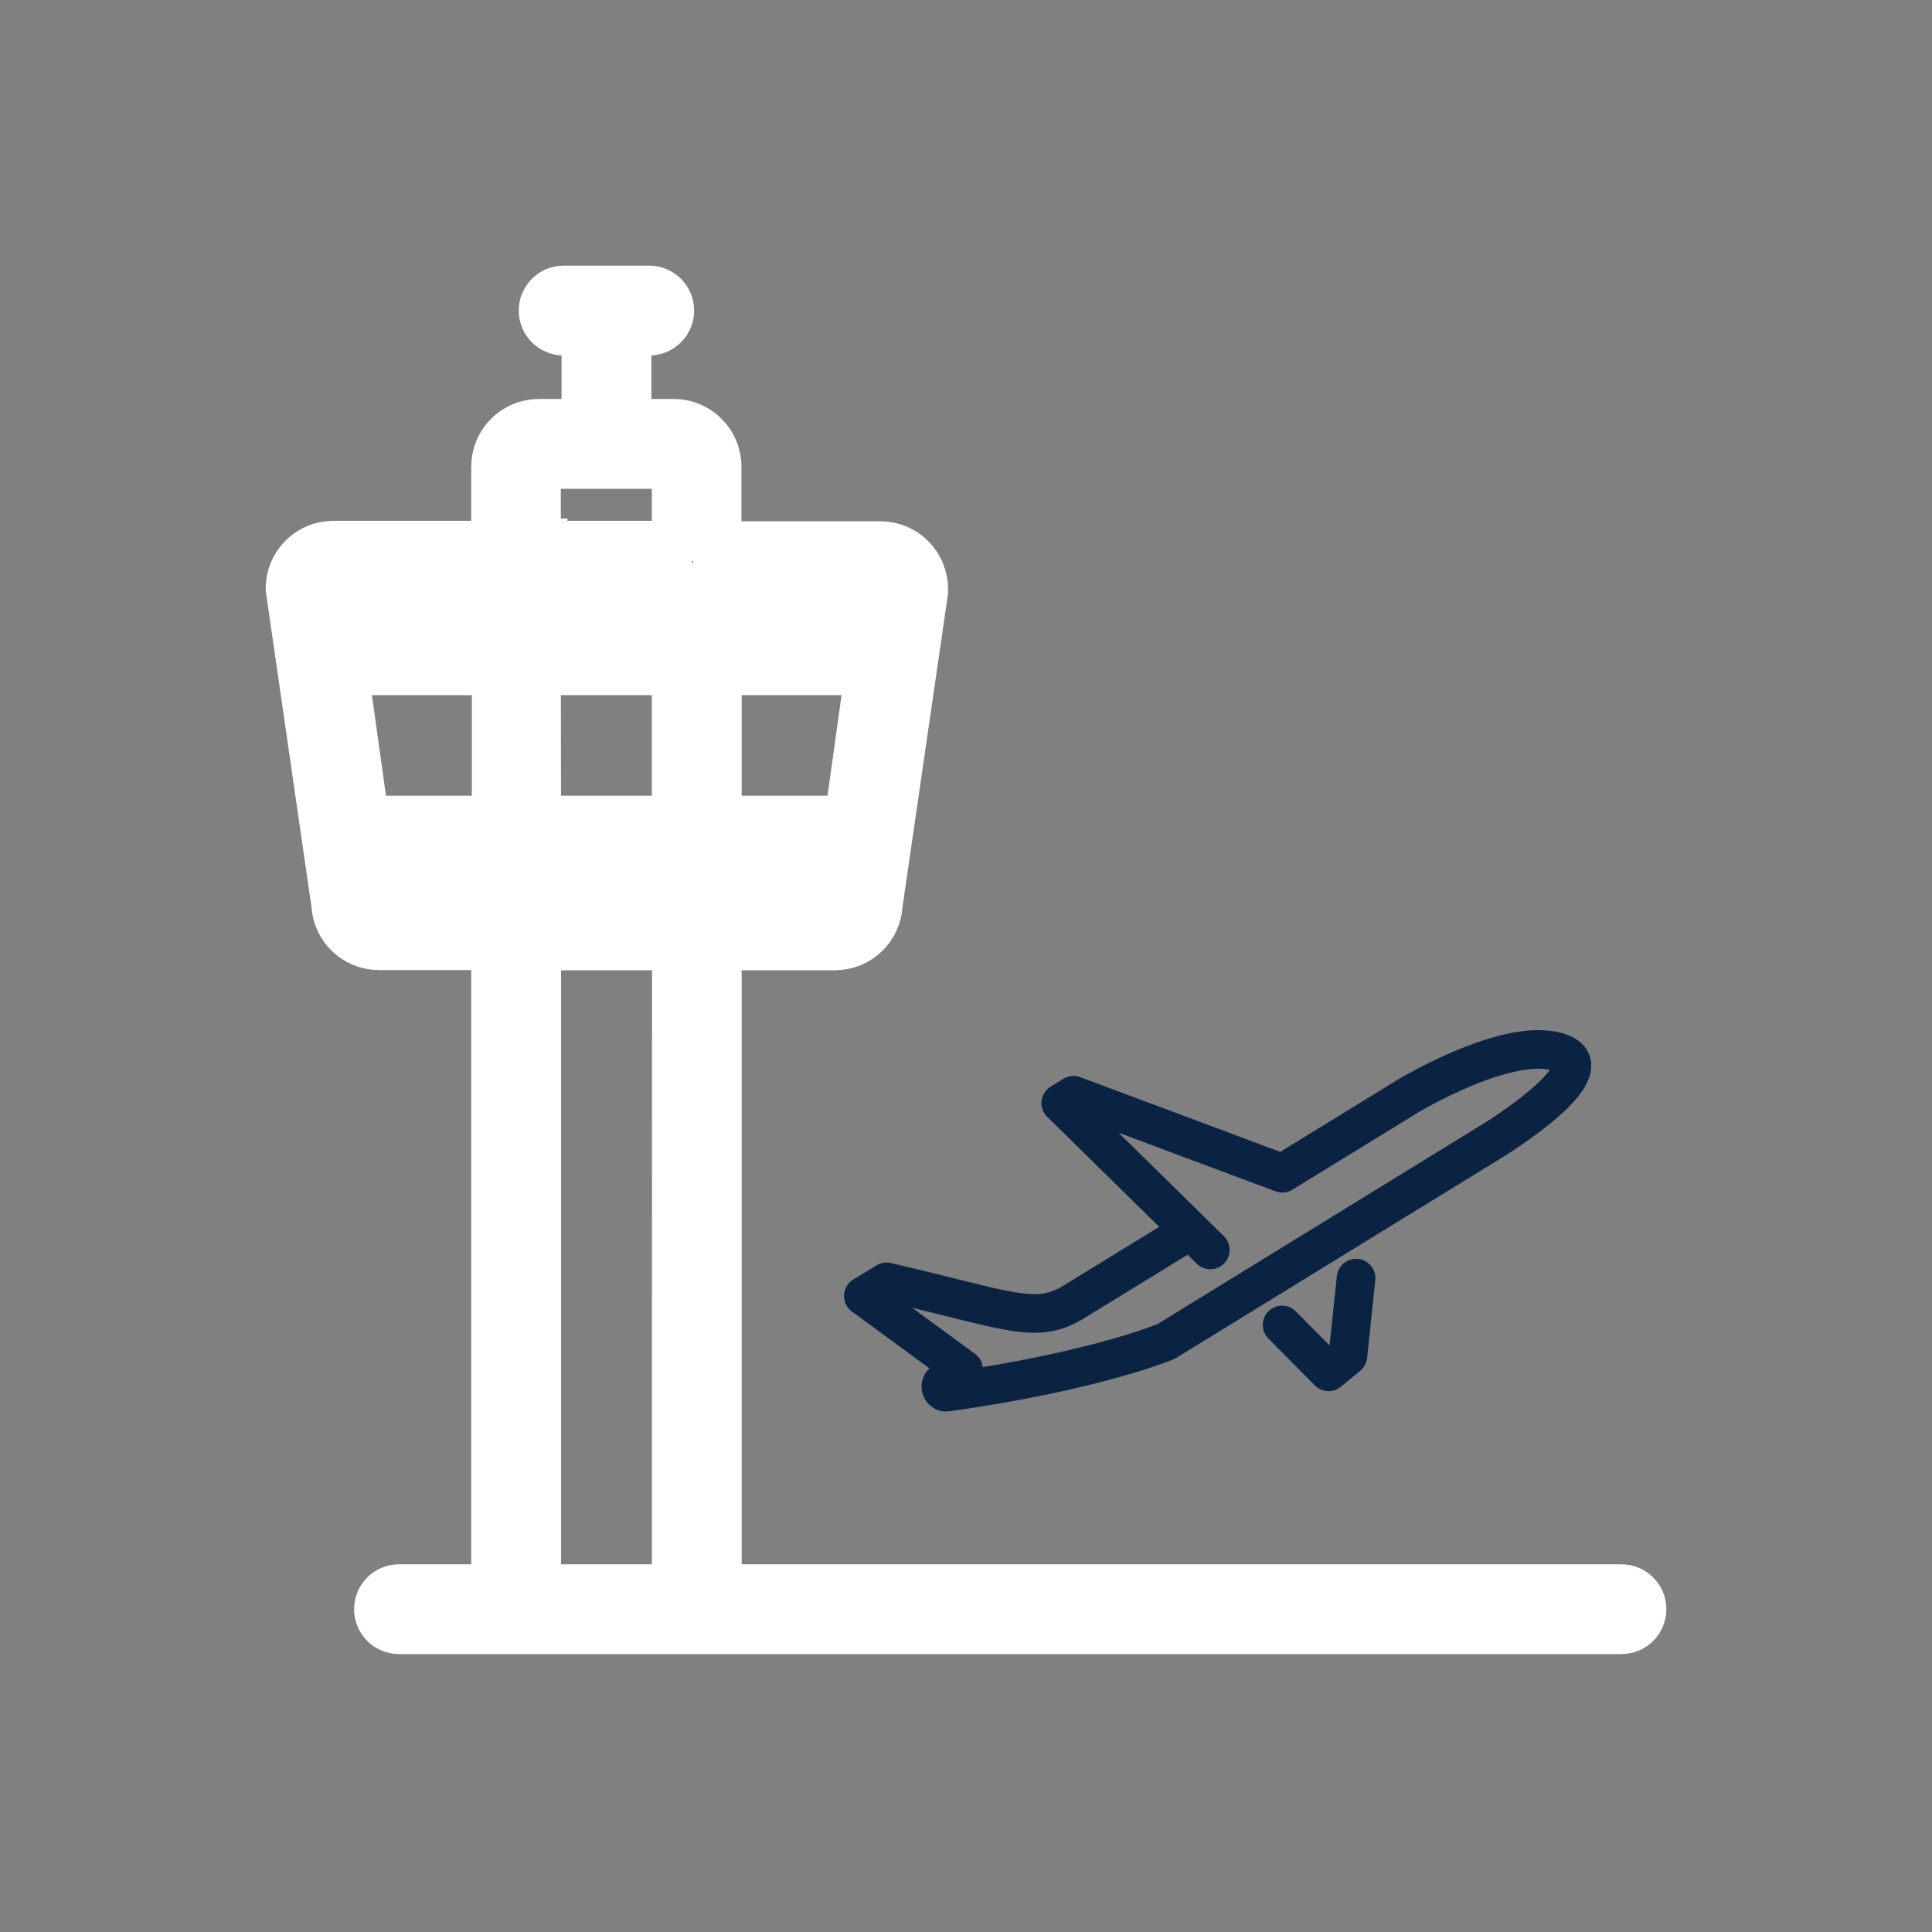 <svg width="40" height="40" viewBox="0 0 40 40" fill="none" xmlns="http://www.w3.org/2000/svg">
<rect x="0" y="0" width="40" height="40" fill="#808080" stroke="none"/>
<path d="M24.6 25.502L22.241 26.949C21.441 27.443 20.909 27.129 18.355 26.54L17.875 26.832L19.95 28.352L19.534 28.61C19.429 28.671 19.487 28.84 19.603 28.823C22.683 28.391 24.142 27.774 24.142 27.774L30.919 23.607C30.919 23.607 33.258 22.171 32.325 21.806C31.293 21.402 29.16 22.687 29.16 22.687L26.549 24.291L22.225 22.676L21.962 22.838L25.058 25.878" stroke="#0B2343" stroke-width="0.8" stroke-miterlimit="10" stroke-linecap="round" stroke-linejoin="round"/>
<path d="M28.076 26.462L27.907 28.072L27.507 28.402L26.544 27.432" stroke="#0B2343" stroke-width="0.8" stroke-miterlimit="10" stroke-linecap="round" stroke-linejoin="round"/>
<path d="M17.284 19.588C17.767 19.589 18.164 19.21 18.187 18.729L19.128 12.255V12.194C19.128 11.696 18.724 11.292 18.226 11.292H14.851V11.249V9.663C14.851 9.164 14.447 8.76 13.948 8.76H12.986V6.86H13.441C13.679 6.86 13.871 6.667 13.871 6.43C13.871 6.192 13.679 6 13.441 6H11.67C11.433 6 11.24 6.192 11.24 6.43C11.24 6.667 11.433 6.86 11.67 6.86H12.126V8.76H11.159C10.66 8.76 10.256 9.164 10.256 9.663V11.24V11.283H6.903C6.404 11.283 6 11.687 6 12.186L6.946 18.724C6.969 19.206 7.366 19.585 7.848 19.584H10.256V32.887H8.261C8.024 32.887 7.831 33.079 7.831 33.316C7.831 33.554 8.024 33.746 8.261 33.746H33.57C33.807 33.746 34 33.554 34 33.316C34 33.079 33.807 32.887 33.57 32.887H14.855V19.588H17.284ZM17.568 16.975H14.855V13.893H17.998L17.568 16.975ZM11.111 9.663C11.111 9.639 11.13 9.62 11.154 9.62H13.953C13.976 9.62 13.996 9.639 13.996 9.663V11.24C13.996 11.264 13.976 11.283 13.953 11.283H11.159C11.135 11.283 11.115 11.264 11.115 11.24L11.116 11.236H11.111V9.663ZM6.843 12.169C6.847 12.146 6.87 12.131 6.894 12.136C6.897 12.136 6.9 12.137 6.903 12.139H18.204C18.222 12.14 18.238 12.152 18.243 12.169L18.118 13.028H6.967L6.843 12.169ZM13.996 13.893V16.975H11.116L11.111 13.893H13.996ZM7.126 13.893H10.269V16.975H7.556L7.126 13.893ZM13.996 32.887H11.116V19.588H14L13.996 32.887ZM7.827 18.711C7.817 18.706 7.809 18.697 7.805 18.686L7.801 18.681L7.677 17.822H17.426L17.31 18.608V18.669C17.31 18.692 17.291 18.711 17.267 18.711H7.827Z" fill="#0B2343"/>
<path d="M17.284 19.588C17.767 19.589 18.164 19.21 18.187 18.729L19.128 12.255V12.194C19.128 11.696 18.724 11.292 18.226 11.292H14.851V11.249V9.663C14.851 9.164 14.447 8.76 13.948 8.76H12.986V6.86H13.441C13.679 6.86 13.871 6.667 13.871 6.43C13.871 6.192 13.679 6 13.441 6H11.67C11.433 6 11.24 6.192 11.24 6.43C11.24 6.667 11.433 6.86 11.67 6.86H12.126V8.76H11.159C10.66 8.76 10.256 9.164 10.256 9.663V11.24V11.283H6.903C6.404 11.283 6 11.687 6 12.186L6.946 18.724C6.969 19.206 7.366 19.585 7.848 19.584H10.256V32.887H8.261C8.024 32.887 7.831 33.079 7.831 33.316C7.831 33.554 8.024 33.746 8.261 33.746H33.57C33.807 33.746 34 33.554 34 33.316C34 33.079 33.807 32.887 33.57 32.887H14.855V19.588H17.284ZM17.568 16.975H14.855V13.893H17.998L17.568 16.975ZM11.111 9.663C11.111 9.639 11.13 9.62 11.154 9.62H13.953C13.976 9.62 13.996 9.639 13.996 9.663V11.24C13.996 11.264 13.976 11.283 13.953 11.283H11.159C11.135 11.283 11.115 11.264 11.115 11.24L11.116 11.236H11.111V9.663ZM6.843 12.169C6.847 12.146 6.87 12.131 6.894 12.136C6.897 12.136 6.9 12.137 6.903 12.139H18.204C18.222 12.14 18.238 12.152 18.243 12.169L18.118 13.028H6.967L6.843 12.169ZM13.996 13.893V16.975H11.116L11.111 13.893H13.996ZM7.126 13.893H10.269V16.975H7.556L7.126 13.893ZM13.996 32.887H11.116V19.588H14L13.996 32.887ZM7.827 18.711C7.817 18.706 7.809 18.697 7.805 18.686L7.801 18.681L7.677 17.822H17.426L17.31 18.608V18.669C17.31 18.692 17.291 18.711 17.267 18.711H7.827Z" stroke="white"/>
</svg>

